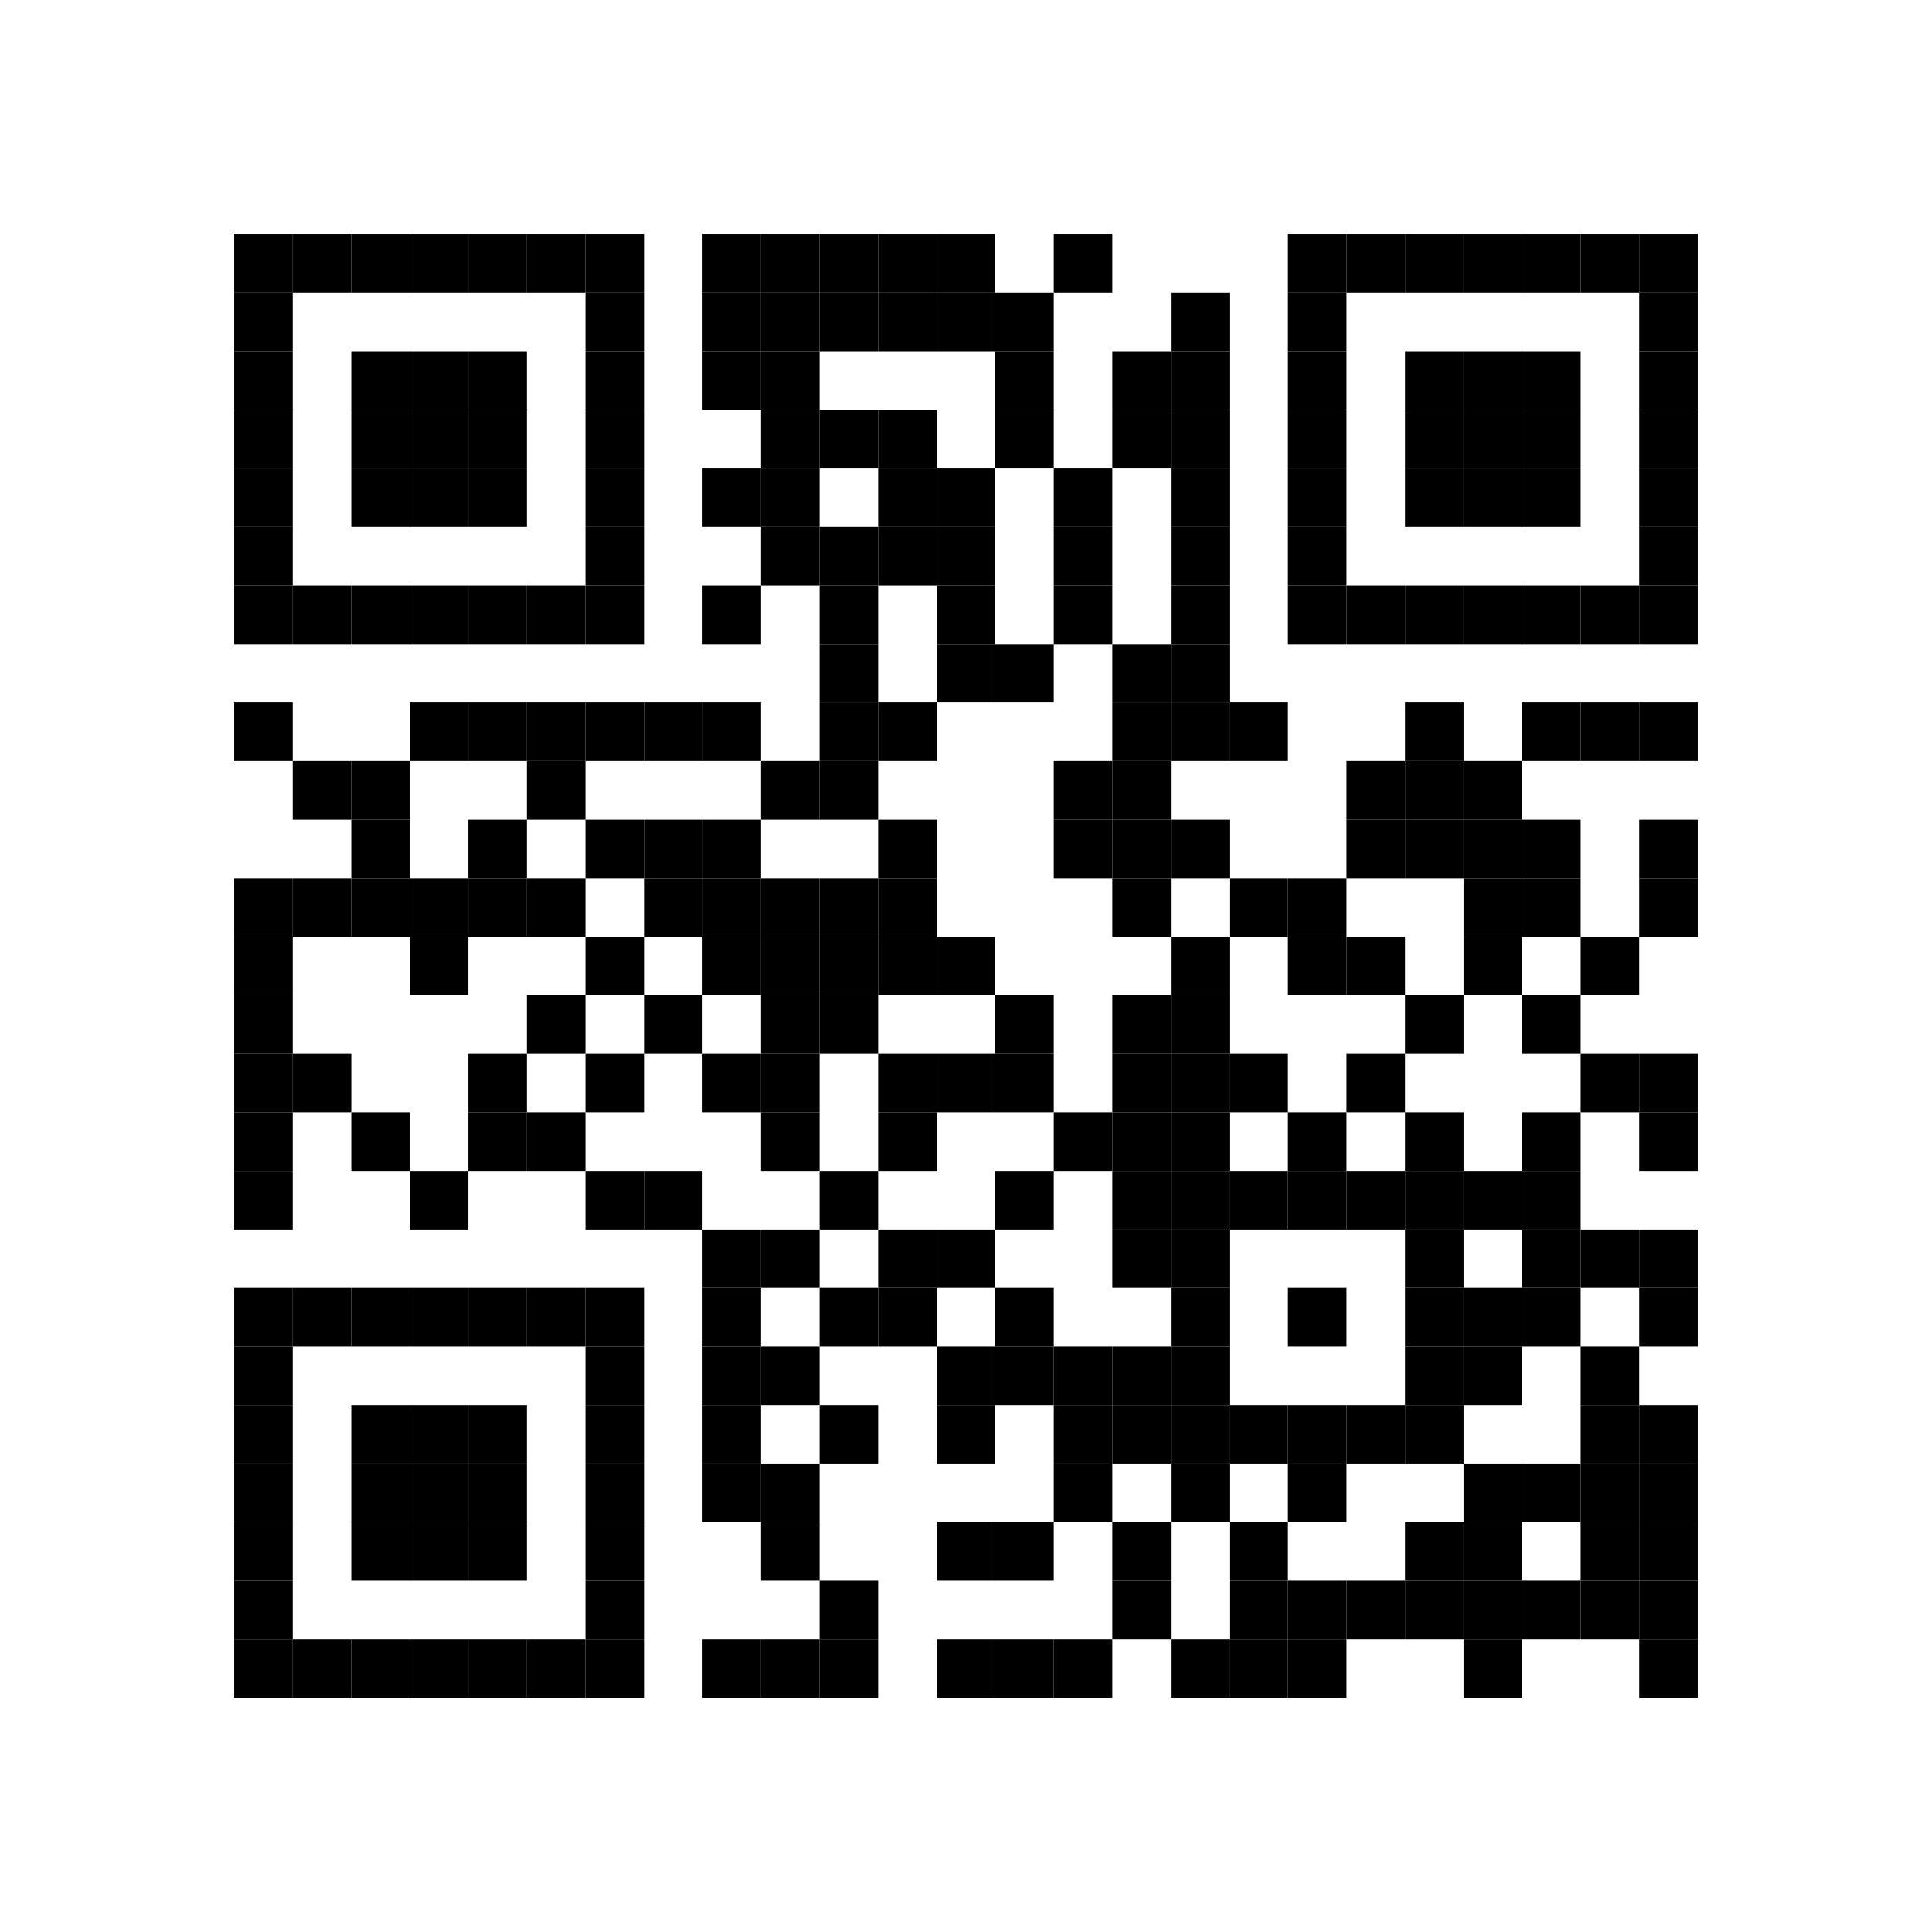 <?xml version='1.0' encoding='UTF-8'?>
<svg height="33mm" version="1.1" width="33mm" xmlns="http://www.w3.org/2000/svg"><rect height="1mm" width="1mm" x="4mm" y="4mm"/><rect height="1mm" width="1mm" x="5mm" y="4mm"/><rect height="1mm" width="1mm" x="6mm" y="4mm"/><rect height="1mm" width="1mm" x="7mm" y="4mm"/><rect height="1mm" width="1mm" x="8mm" y="4mm"/><rect height="1mm" width="1mm" x="9mm" y="4mm"/><rect height="1mm" width="1mm" x="10mm" y="4mm"/><rect height="1mm" width="1mm" x="12mm" y="4mm"/><rect height="1mm" width="1mm" x="13mm" y="4mm"/><rect height="1mm" width="1mm" x="14mm" y="4mm"/><rect height="1mm" width="1mm" x="15mm" y="4mm"/><rect height="1mm" width="1mm" x="16mm" y="4mm"/><rect height="1mm" width="1mm" x="18mm" y="4mm"/><rect height="1mm" width="1mm" x="22mm" y="4mm"/><rect height="1mm" width="1mm" x="23mm" y="4mm"/><rect height="1mm" width="1mm" x="24mm" y="4mm"/><rect height="1mm" width="1mm" x="25mm" y="4mm"/><rect height="1mm" width="1mm" x="26mm" y="4mm"/><rect height="1mm" width="1mm" x="27mm" y="4mm"/><rect height="1mm" width="1mm" x="28mm" y="4mm"/><rect height="1mm" width="1mm" x="4mm" y="5mm"/><rect height="1mm" width="1mm" x="10mm" y="5mm"/><rect height="1mm" width="1mm" x="12mm" y="5mm"/><rect height="1mm" width="1mm" x="13mm" y="5mm"/><rect height="1mm" width="1mm" x="14mm" y="5mm"/><rect height="1mm" width="1mm" x="15mm" y="5mm"/><rect height="1mm" width="1mm" x="16mm" y="5mm"/><rect height="1mm" width="1mm" x="17mm" y="5mm"/><rect height="1mm" width="1mm" x="20mm" y="5mm"/><rect height="1mm" width="1mm" x="22mm" y="5mm"/><rect height="1mm" width="1mm" x="28mm" y="5mm"/><rect height="1mm" width="1mm" x="4mm" y="6mm"/><rect height="1mm" width="1mm" x="6mm" y="6mm"/><rect height="1mm" width="1mm" x="7mm" y="6mm"/><rect height="1mm" width="1mm" x="8mm" y="6mm"/><rect height="1mm" width="1mm" x="10mm" y="6mm"/><rect height="1mm" width="1mm" x="12mm" y="6mm"/><rect height="1mm" width="1mm" x="13mm" y="6mm"/><rect height="1mm" width="1mm" x="17mm" y="6mm"/><rect height="1mm" width="1mm" x="19mm" y="6mm"/><rect height="1mm" width="1mm" x="20mm" y="6mm"/><rect height="1mm" width="1mm" x="22mm" y="6mm"/><rect height="1mm" width="1mm" x="24mm" y="6mm"/><rect height="1mm" width="1mm" x="25mm" y="6mm"/><rect height="1mm" width="1mm" x="26mm" y="6mm"/><rect height="1mm" width="1mm" x="28mm" y="6mm"/><rect height="1mm" width="1mm" x="4mm" y="7mm"/><rect height="1mm" width="1mm" x="6mm" y="7mm"/><rect height="1mm" width="1mm" x="7mm" y="7mm"/><rect height="1mm" width="1mm" x="8mm" y="7mm"/><rect height="1mm" width="1mm" x="10mm" y="7mm"/><rect height="1mm" width="1mm" x="13mm" y="7mm"/><rect height="1mm" width="1mm" x="14mm" y="7mm"/><rect height="1mm" width="1mm" x="15mm" y="7mm"/><rect height="1mm" width="1mm" x="17mm" y="7mm"/><rect height="1mm" width="1mm" x="19mm" y="7mm"/><rect height="1mm" width="1mm" x="20mm" y="7mm"/><rect height="1mm" width="1mm" x="22mm" y="7mm"/><rect height="1mm" width="1mm" x="24mm" y="7mm"/><rect height="1mm" width="1mm" x="25mm" y="7mm"/><rect height="1mm" width="1mm" x="26mm" y="7mm"/><rect height="1mm" width="1mm" x="28mm" y="7mm"/><rect height="1mm" width="1mm" x="4mm" y="8mm"/><rect height="1mm" width="1mm" x="6mm" y="8mm"/><rect height="1mm" width="1mm" x="7mm" y="8mm"/><rect height="1mm" width="1mm" x="8mm" y="8mm"/><rect height="1mm" width="1mm" x="10mm" y="8mm"/><rect height="1mm" width="1mm" x="12mm" y="8mm"/><rect height="1mm" width="1mm" x="13mm" y="8mm"/><rect height="1mm" width="1mm" x="15mm" y="8mm"/><rect height="1mm" width="1mm" x="16mm" y="8mm"/><rect height="1mm" width="1mm" x="18mm" y="8mm"/><rect height="1mm" width="1mm" x="20mm" y="8mm"/><rect height="1mm" width="1mm" x="22mm" y="8mm"/><rect height="1mm" width="1mm" x="24mm" y="8mm"/><rect height="1mm" width="1mm" x="25mm" y="8mm"/><rect height="1mm" width="1mm" x="26mm" y="8mm"/><rect height="1mm" width="1mm" x="28mm" y="8mm"/><rect height="1mm" width="1mm" x="4mm" y="9mm"/><rect height="1mm" width="1mm" x="10mm" y="9mm"/><rect height="1mm" width="1mm" x="13mm" y="9mm"/><rect height="1mm" width="1mm" x="14mm" y="9mm"/><rect height="1mm" width="1mm" x="15mm" y="9mm"/><rect height="1mm" width="1mm" x="16mm" y="9mm"/><rect height="1mm" width="1mm" x="18mm" y="9mm"/><rect height="1mm" width="1mm" x="20mm" y="9mm"/><rect height="1mm" width="1mm" x="22mm" y="9mm"/><rect height="1mm" width="1mm" x="28mm" y="9mm"/><rect height="1mm" width="1mm" x="4mm" y="10mm"/><rect height="1mm" width="1mm" x="5mm" y="10mm"/><rect height="1mm" width="1mm" x="6mm" y="10mm"/><rect height="1mm" width="1mm" x="7mm" y="10mm"/><rect height="1mm" width="1mm" x="8mm" y="10mm"/><rect height="1mm" width="1mm" x="9mm" y="10mm"/><rect height="1mm" width="1mm" x="10mm" y="10mm"/><rect height="1mm" width="1mm" x="12mm" y="10mm"/><rect height="1mm" width="1mm" x="14mm" y="10mm"/><rect height="1mm" width="1mm" x="16mm" y="10mm"/><rect height="1mm" width="1mm" x="18mm" y="10mm"/><rect height="1mm" width="1mm" x="20mm" y="10mm"/><rect height="1mm" width="1mm" x="22mm" y="10mm"/><rect height="1mm" width="1mm" x="23mm" y="10mm"/><rect height="1mm" width="1mm" x="24mm" y="10mm"/><rect height="1mm" width="1mm" x="25mm" y="10mm"/><rect height="1mm" width="1mm" x="26mm" y="10mm"/><rect height="1mm" width="1mm" x="27mm" y="10mm"/><rect height="1mm" width="1mm" x="28mm" y="10mm"/><rect height="1mm" width="1mm" x="14mm" y="11mm"/><rect height="1mm" width="1mm" x="16mm" y="11mm"/><rect height="1mm" width="1mm" x="17mm" y="11mm"/><rect height="1mm" width="1mm" x="19mm" y="11mm"/><rect height="1mm" width="1mm" x="20mm" y="11mm"/><rect height="1mm" width="1mm" x="4mm" y="12mm"/><rect height="1mm" width="1mm" x="7mm" y="12mm"/><rect height="1mm" width="1mm" x="8mm" y="12mm"/><rect height="1mm" width="1mm" x="9mm" y="12mm"/><rect height="1mm" width="1mm" x="10mm" y="12mm"/><rect height="1mm" width="1mm" x="11mm" y="12mm"/><rect height="1mm" width="1mm" x="12mm" y="12mm"/><rect height="1mm" width="1mm" x="14mm" y="12mm"/><rect height="1mm" width="1mm" x="15mm" y="12mm"/><rect height="1mm" width="1mm" x="19mm" y="12mm"/><rect height="1mm" width="1mm" x="20mm" y="12mm"/><rect height="1mm" width="1mm" x="21mm" y="12mm"/><rect height="1mm" width="1mm" x="24mm" y="12mm"/><rect height="1mm" width="1mm" x="26mm" y="12mm"/><rect height="1mm" width="1mm" x="27mm" y="12mm"/><rect height="1mm" width="1mm" x="28mm" y="12mm"/><rect height="1mm" width="1mm" x="5mm" y="13mm"/><rect height="1mm" width="1mm" x="6mm" y="13mm"/><rect height="1mm" width="1mm" x="9mm" y="13mm"/><rect height="1mm" width="1mm" x="13mm" y="13mm"/><rect height="1mm" width="1mm" x="14mm" y="13mm"/><rect height="1mm" width="1mm" x="18mm" y="13mm"/><rect height="1mm" width="1mm" x="19mm" y="13mm"/><rect height="1mm" width="1mm" x="23mm" y="13mm"/><rect height="1mm" width="1mm" x="24mm" y="13mm"/><rect height="1mm" width="1mm" x="25mm" y="13mm"/><rect height="1mm" width="1mm" x="6mm" y="14mm"/><rect height="1mm" width="1mm" x="8mm" y="14mm"/><rect height="1mm" width="1mm" x="10mm" y="14mm"/><rect height="1mm" width="1mm" x="11mm" y="14mm"/><rect height="1mm" width="1mm" x="12mm" y="14mm"/><rect height="1mm" width="1mm" x="15mm" y="14mm"/><rect height="1mm" width="1mm" x="18mm" y="14mm"/><rect height="1mm" width="1mm" x="19mm" y="14mm"/><rect height="1mm" width="1mm" x="20mm" y="14mm"/><rect height="1mm" width="1mm" x="23mm" y="14mm"/><rect height="1mm" width="1mm" x="24mm" y="14mm"/><rect height="1mm" width="1mm" x="25mm" y="14mm"/><rect height="1mm" width="1mm" x="26mm" y="14mm"/><rect height="1mm" width="1mm" x="28mm" y="14mm"/><rect height="1mm" width="1mm" x="4mm" y="15mm"/><rect height="1mm" width="1mm" x="5mm" y="15mm"/><rect height="1mm" width="1mm" x="6mm" y="15mm"/><rect height="1mm" width="1mm" x="7mm" y="15mm"/><rect height="1mm" width="1mm" x="8mm" y="15mm"/><rect height="1mm" width="1mm" x="9mm" y="15mm"/><rect height="1mm" width="1mm" x="11mm" y="15mm"/><rect height="1mm" width="1mm" x="12mm" y="15mm"/><rect height="1mm" width="1mm" x="13mm" y="15mm"/><rect height="1mm" width="1mm" x="14mm" y="15mm"/><rect height="1mm" width="1mm" x="15mm" y="15mm"/><rect height="1mm" width="1mm" x="19mm" y="15mm"/><rect height="1mm" width="1mm" x="21mm" y="15mm"/><rect height="1mm" width="1mm" x="22mm" y="15mm"/><rect height="1mm" width="1mm" x="25mm" y="15mm"/><rect height="1mm" width="1mm" x="26mm" y="15mm"/><rect height="1mm" width="1mm" x="28mm" y="15mm"/><rect height="1mm" width="1mm" x="4mm" y="16mm"/><rect height="1mm" width="1mm" x="7mm" y="16mm"/><rect height="1mm" width="1mm" x="10mm" y="16mm"/><rect height="1mm" width="1mm" x="12mm" y="16mm"/><rect height="1mm" width="1mm" x="13mm" y="16mm"/><rect height="1mm" width="1mm" x="14mm" y="16mm"/><rect height="1mm" width="1mm" x="15mm" y="16mm"/><rect height="1mm" width="1mm" x="16mm" y="16mm"/><rect height="1mm" width="1mm" x="20mm" y="16mm"/><rect height="1mm" width="1mm" x="22mm" y="16mm"/><rect height="1mm" width="1mm" x="23mm" y="16mm"/><rect height="1mm" width="1mm" x="25mm" y="16mm"/><rect height="1mm" width="1mm" x="27mm" y="16mm"/><rect height="1mm" width="1mm" x="4mm" y="17mm"/><rect height="1mm" width="1mm" x="9mm" y="17mm"/><rect height="1mm" width="1mm" x="11mm" y="17mm"/><rect height="1mm" width="1mm" x="13mm" y="17mm"/><rect height="1mm" width="1mm" x="14mm" y="17mm"/><rect height="1mm" width="1mm" x="17mm" y="17mm"/><rect height="1mm" width="1mm" x="19mm" y="17mm"/><rect height="1mm" width="1mm" x="20mm" y="17mm"/><rect height="1mm" width="1mm" x="24mm" y="17mm"/><rect height="1mm" width="1mm" x="26mm" y="17mm"/><rect height="1mm" width="1mm" x="4mm" y="18mm"/><rect height="1mm" width="1mm" x="5mm" y="18mm"/><rect height="1mm" width="1mm" x="8mm" y="18mm"/><rect height="1mm" width="1mm" x="10mm" y="18mm"/><rect height="1mm" width="1mm" x="12mm" y="18mm"/><rect height="1mm" width="1mm" x="13mm" y="18mm"/><rect height="1mm" width="1mm" x="15mm" y="18mm"/><rect height="1mm" width="1mm" x="16mm" y="18mm"/><rect height="1mm" width="1mm" x="17mm" y="18mm"/><rect height="1mm" width="1mm" x="19mm" y="18mm"/><rect height="1mm" width="1mm" x="20mm" y="18mm"/><rect height="1mm" width="1mm" x="21mm" y="18mm"/><rect height="1mm" width="1mm" x="23mm" y="18mm"/><rect height="1mm" width="1mm" x="27mm" y="18mm"/><rect height="1mm" width="1mm" x="28mm" y="18mm"/><rect height="1mm" width="1mm" x="4mm" y="19mm"/><rect height="1mm" width="1mm" x="6mm" y="19mm"/><rect height="1mm" width="1mm" x="8mm" y="19mm"/><rect height="1mm" width="1mm" x="9mm" y="19mm"/><rect height="1mm" width="1mm" x="13mm" y="19mm"/><rect height="1mm" width="1mm" x="15mm" y="19mm"/><rect height="1mm" width="1mm" x="18mm" y="19mm"/><rect height="1mm" width="1mm" x="19mm" y="19mm"/><rect height="1mm" width="1mm" x="20mm" y="19mm"/><rect height="1mm" width="1mm" x="22mm" y="19mm"/><rect height="1mm" width="1mm" x="24mm" y="19mm"/><rect height="1mm" width="1mm" x="26mm" y="19mm"/><rect height="1mm" width="1mm" x="28mm" y="19mm"/><rect height="1mm" width="1mm" x="4mm" y="20mm"/><rect height="1mm" width="1mm" x="7mm" y="20mm"/><rect height="1mm" width="1mm" x="10mm" y="20mm"/><rect height="1mm" width="1mm" x="11mm" y="20mm"/><rect height="1mm" width="1mm" x="14mm" y="20mm"/><rect height="1mm" width="1mm" x="17mm" y="20mm"/><rect height="1mm" width="1mm" x="19mm" y="20mm"/><rect height="1mm" width="1mm" x="20mm" y="20mm"/><rect height="1mm" width="1mm" x="21mm" y="20mm"/><rect height="1mm" width="1mm" x="22mm" y="20mm"/><rect height="1mm" width="1mm" x="23mm" y="20mm"/><rect height="1mm" width="1mm" x="24mm" y="20mm"/><rect height="1mm" width="1mm" x="25mm" y="20mm"/><rect height="1mm" width="1mm" x="26mm" y="20mm"/><rect height="1mm" width="1mm" x="12mm" y="21mm"/><rect height="1mm" width="1mm" x="13mm" y="21mm"/><rect height="1mm" width="1mm" x="15mm" y="21mm"/><rect height="1mm" width="1mm" x="16mm" y="21mm"/><rect height="1mm" width="1mm" x="19mm" y="21mm"/><rect height="1mm" width="1mm" x="20mm" y="21mm"/><rect height="1mm" width="1mm" x="24mm" y="21mm"/><rect height="1mm" width="1mm" x="26mm" y="21mm"/><rect height="1mm" width="1mm" x="27mm" y="21mm"/><rect height="1mm" width="1mm" x="28mm" y="21mm"/><rect height="1mm" width="1mm" x="4mm" y="22mm"/><rect height="1mm" width="1mm" x="5mm" y="22mm"/><rect height="1mm" width="1mm" x="6mm" y="22mm"/><rect height="1mm" width="1mm" x="7mm" y="22mm"/><rect height="1mm" width="1mm" x="8mm" y="22mm"/><rect height="1mm" width="1mm" x="9mm" y="22mm"/><rect height="1mm" width="1mm" x="10mm" y="22mm"/><rect height="1mm" width="1mm" x="12mm" y="22mm"/><rect height="1mm" width="1mm" x="14mm" y="22mm"/><rect height="1mm" width="1mm" x="15mm" y="22mm"/><rect height="1mm" width="1mm" x="17mm" y="22mm"/><rect height="1mm" width="1mm" x="20mm" y="22mm"/><rect height="1mm" width="1mm" x="22mm" y="22mm"/><rect height="1mm" width="1mm" x="24mm" y="22mm"/><rect height="1mm" width="1mm" x="25mm" y="22mm"/><rect height="1mm" width="1mm" x="26mm" y="22mm"/><rect height="1mm" width="1mm" x="28mm" y="22mm"/><rect height="1mm" width="1mm" x="4mm" y="23mm"/><rect height="1mm" width="1mm" x="10mm" y="23mm"/><rect height="1mm" width="1mm" x="12mm" y="23mm"/><rect height="1mm" width="1mm" x="13mm" y="23mm"/><rect height="1mm" width="1mm" x="16mm" y="23mm"/><rect height="1mm" width="1mm" x="17mm" y="23mm"/><rect height="1mm" width="1mm" x="18mm" y="23mm"/><rect height="1mm" width="1mm" x="19mm" y="23mm"/><rect height="1mm" width="1mm" x="20mm" y="23mm"/><rect height="1mm" width="1mm" x="24mm" y="23mm"/><rect height="1mm" width="1mm" x="25mm" y="23mm"/><rect height="1mm" width="1mm" x="27mm" y="23mm"/><rect height="1mm" width="1mm" x="4mm" y="24mm"/><rect height="1mm" width="1mm" x="6mm" y="24mm"/><rect height="1mm" width="1mm" x="7mm" y="24mm"/><rect height="1mm" width="1mm" x="8mm" y="24mm"/><rect height="1mm" width="1mm" x="10mm" y="24mm"/><rect height="1mm" width="1mm" x="12mm" y="24mm"/><rect height="1mm" width="1mm" x="14mm" y="24mm"/><rect height="1mm" width="1mm" x="16mm" y="24mm"/><rect height="1mm" width="1mm" x="18mm" y="24mm"/><rect height="1mm" width="1mm" x="19mm" y="24mm"/><rect height="1mm" width="1mm" x="20mm" y="24mm"/><rect height="1mm" width="1mm" x="21mm" y="24mm"/><rect height="1mm" width="1mm" x="22mm" y="24mm"/><rect height="1mm" width="1mm" x="23mm" y="24mm"/><rect height="1mm" width="1mm" x="24mm" y="24mm"/><rect height="1mm" width="1mm" x="27mm" y="24mm"/><rect height="1mm" width="1mm" x="28mm" y="24mm"/><rect height="1mm" width="1mm" x="4mm" y="25mm"/><rect height="1mm" width="1mm" x="6mm" y="25mm"/><rect height="1mm" width="1mm" x="7mm" y="25mm"/><rect height="1mm" width="1mm" x="8mm" y="25mm"/><rect height="1mm" width="1mm" x="10mm" y="25mm"/><rect height="1mm" width="1mm" x="12mm" y="25mm"/><rect height="1mm" width="1mm" x="13mm" y="25mm"/><rect height="1mm" width="1mm" x="18mm" y="25mm"/><rect height="1mm" width="1mm" x="20mm" y="25mm"/><rect height="1mm" width="1mm" x="22mm" y="25mm"/><rect height="1mm" width="1mm" x="25mm" y="25mm"/><rect height="1mm" width="1mm" x="26mm" y="25mm"/><rect height="1mm" width="1mm" x="27mm" y="25mm"/><rect height="1mm" width="1mm" x="28mm" y="25mm"/><rect height="1mm" width="1mm" x="4mm" y="26mm"/><rect height="1mm" width="1mm" x="6mm" y="26mm"/><rect height="1mm" width="1mm" x="7mm" y="26mm"/><rect height="1mm" width="1mm" x="8mm" y="26mm"/><rect height="1mm" width="1mm" x="10mm" y="26mm"/><rect height="1mm" width="1mm" x="13mm" y="26mm"/><rect height="1mm" width="1mm" x="16mm" y="26mm"/><rect height="1mm" width="1mm" x="17mm" y="26mm"/><rect height="1mm" width="1mm" x="19mm" y="26mm"/><rect height="1mm" width="1mm" x="21mm" y="26mm"/><rect height="1mm" width="1mm" x="24mm" y="26mm"/><rect height="1mm" width="1mm" x="25mm" y="26mm"/><rect height="1mm" width="1mm" x="27mm" y="26mm"/><rect height="1mm" width="1mm" x="28mm" y="26mm"/><rect height="1mm" width="1mm" x="4mm" y="27mm"/><rect height="1mm" width="1mm" x="10mm" y="27mm"/><rect height="1mm" width="1mm" x="14mm" y="27mm"/><rect height="1mm" width="1mm" x="19mm" y="27mm"/><rect height="1mm" width="1mm" x="21mm" y="27mm"/><rect height="1mm" width="1mm" x="22mm" y="27mm"/><rect height="1mm" width="1mm" x="23mm" y="27mm"/><rect height="1mm" width="1mm" x="24mm" y="27mm"/><rect height="1mm" width="1mm" x="25mm" y="27mm"/><rect height="1mm" width="1mm" x="26mm" y="27mm"/><rect height="1mm" width="1mm" x="27mm" y="27mm"/><rect height="1mm" width="1mm" x="28mm" y="27mm"/><rect height="1mm" width="1mm" x="4mm" y="28mm"/><rect height="1mm" width="1mm" x="5mm" y="28mm"/><rect height="1mm" width="1mm" x="6mm" y="28mm"/><rect height="1mm" width="1mm" x="7mm" y="28mm"/><rect height="1mm" width="1mm" x="8mm" y="28mm"/><rect height="1mm" width="1mm" x="9mm" y="28mm"/><rect height="1mm" width="1mm" x="10mm" y="28mm"/><rect height="1mm" width="1mm" x="12mm" y="28mm"/><rect height="1mm" width="1mm" x="13mm" y="28mm"/><rect height="1mm" width="1mm" x="14mm" y="28mm"/><rect height="1mm" width="1mm" x="16mm" y="28mm"/><rect height="1mm" width="1mm" x="17mm" y="28mm"/><rect height="1mm" width="1mm" x="18mm" y="28mm"/><rect height="1mm" width="1mm" x="20mm" y="28mm"/><rect height="1mm" width="1mm" x="21mm" y="28mm"/><rect height="1mm" width="1mm" x="22mm" y="28mm"/><rect height="1mm" width="1mm" x="25mm" y="28mm"/><rect height="1mm" width="1mm" x="28mm" y="28mm"/></svg>